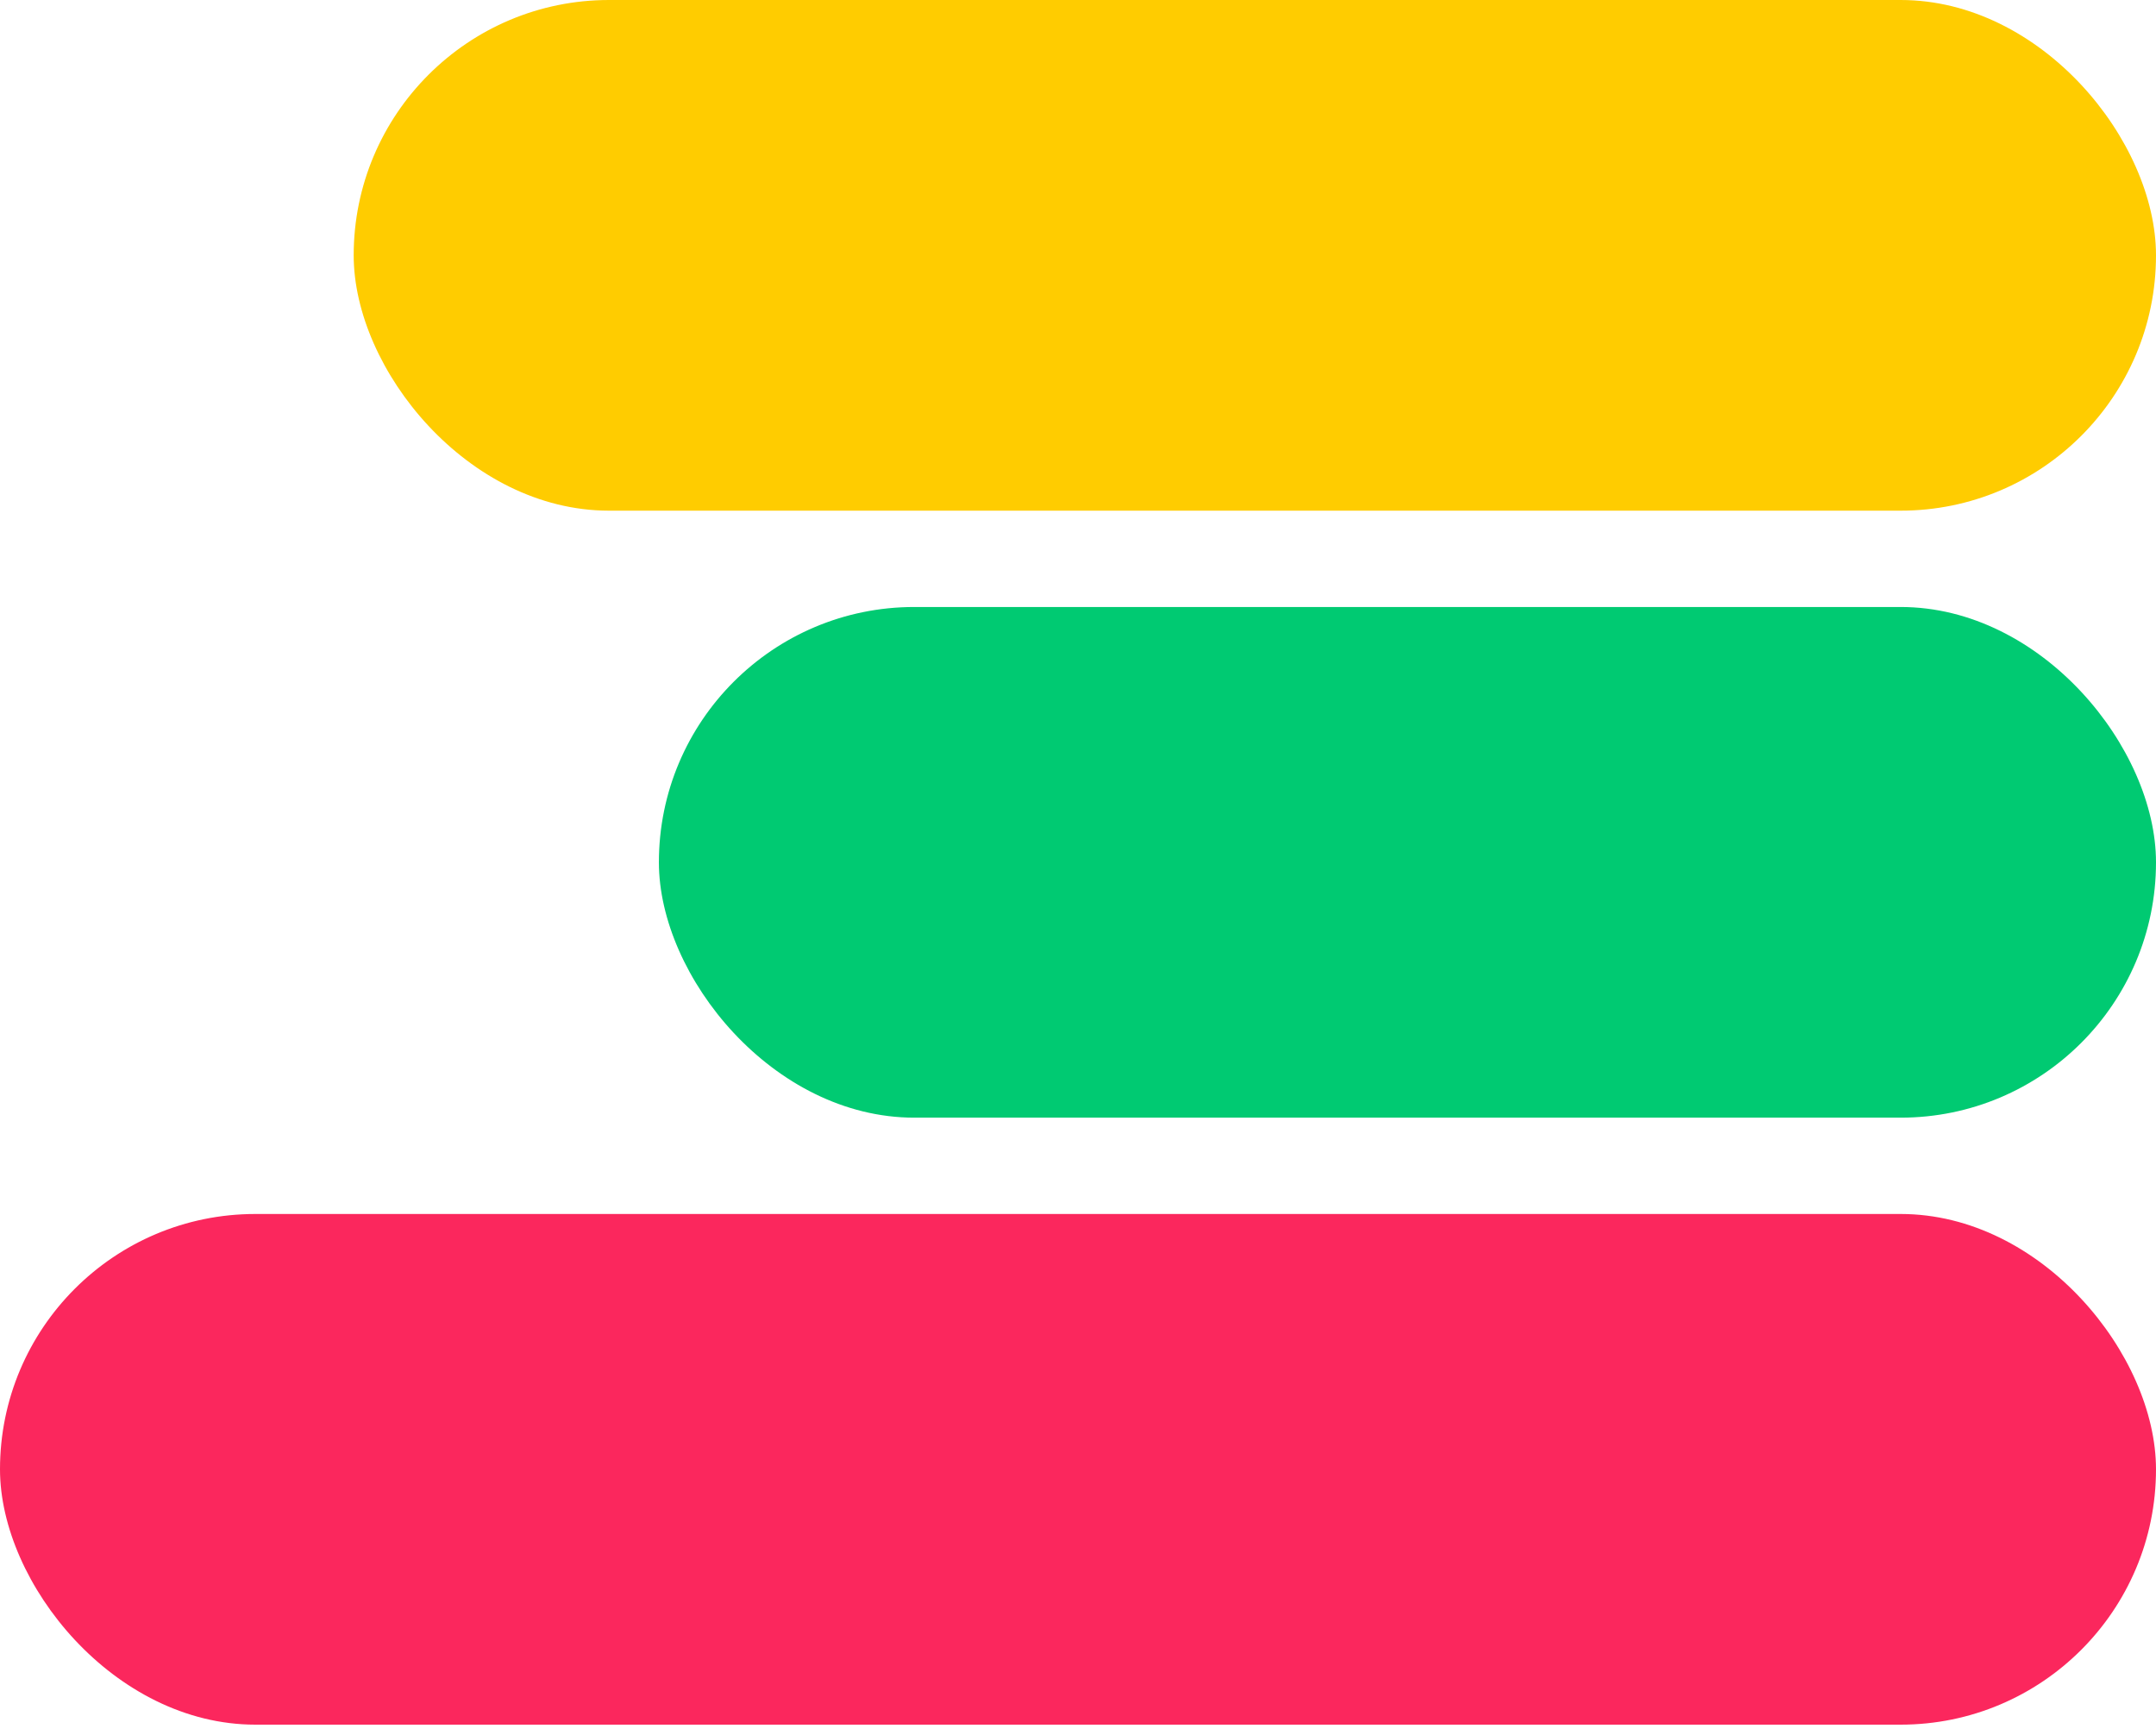 <svg width="41" height="33" viewBox="0 0 41 33" fill="none" xmlns="http://www.w3.org/2000/svg">
<g id="Group 1">
<rect id="Rectangle 1" x="12.53" y="11.544" width="28.47" height="9.712" rx="4.856" fill="#00CA72"/>
<rect id="Rectangle 3" y="23.088" width="41" height="9.712" rx="4.856" fill="#FB275D"/>
<rect id="Rectangle 2" x="6.726" width="34.274" height="9.712" rx="4.856" fill="#FFCC00"/>
</g>
</svg>
